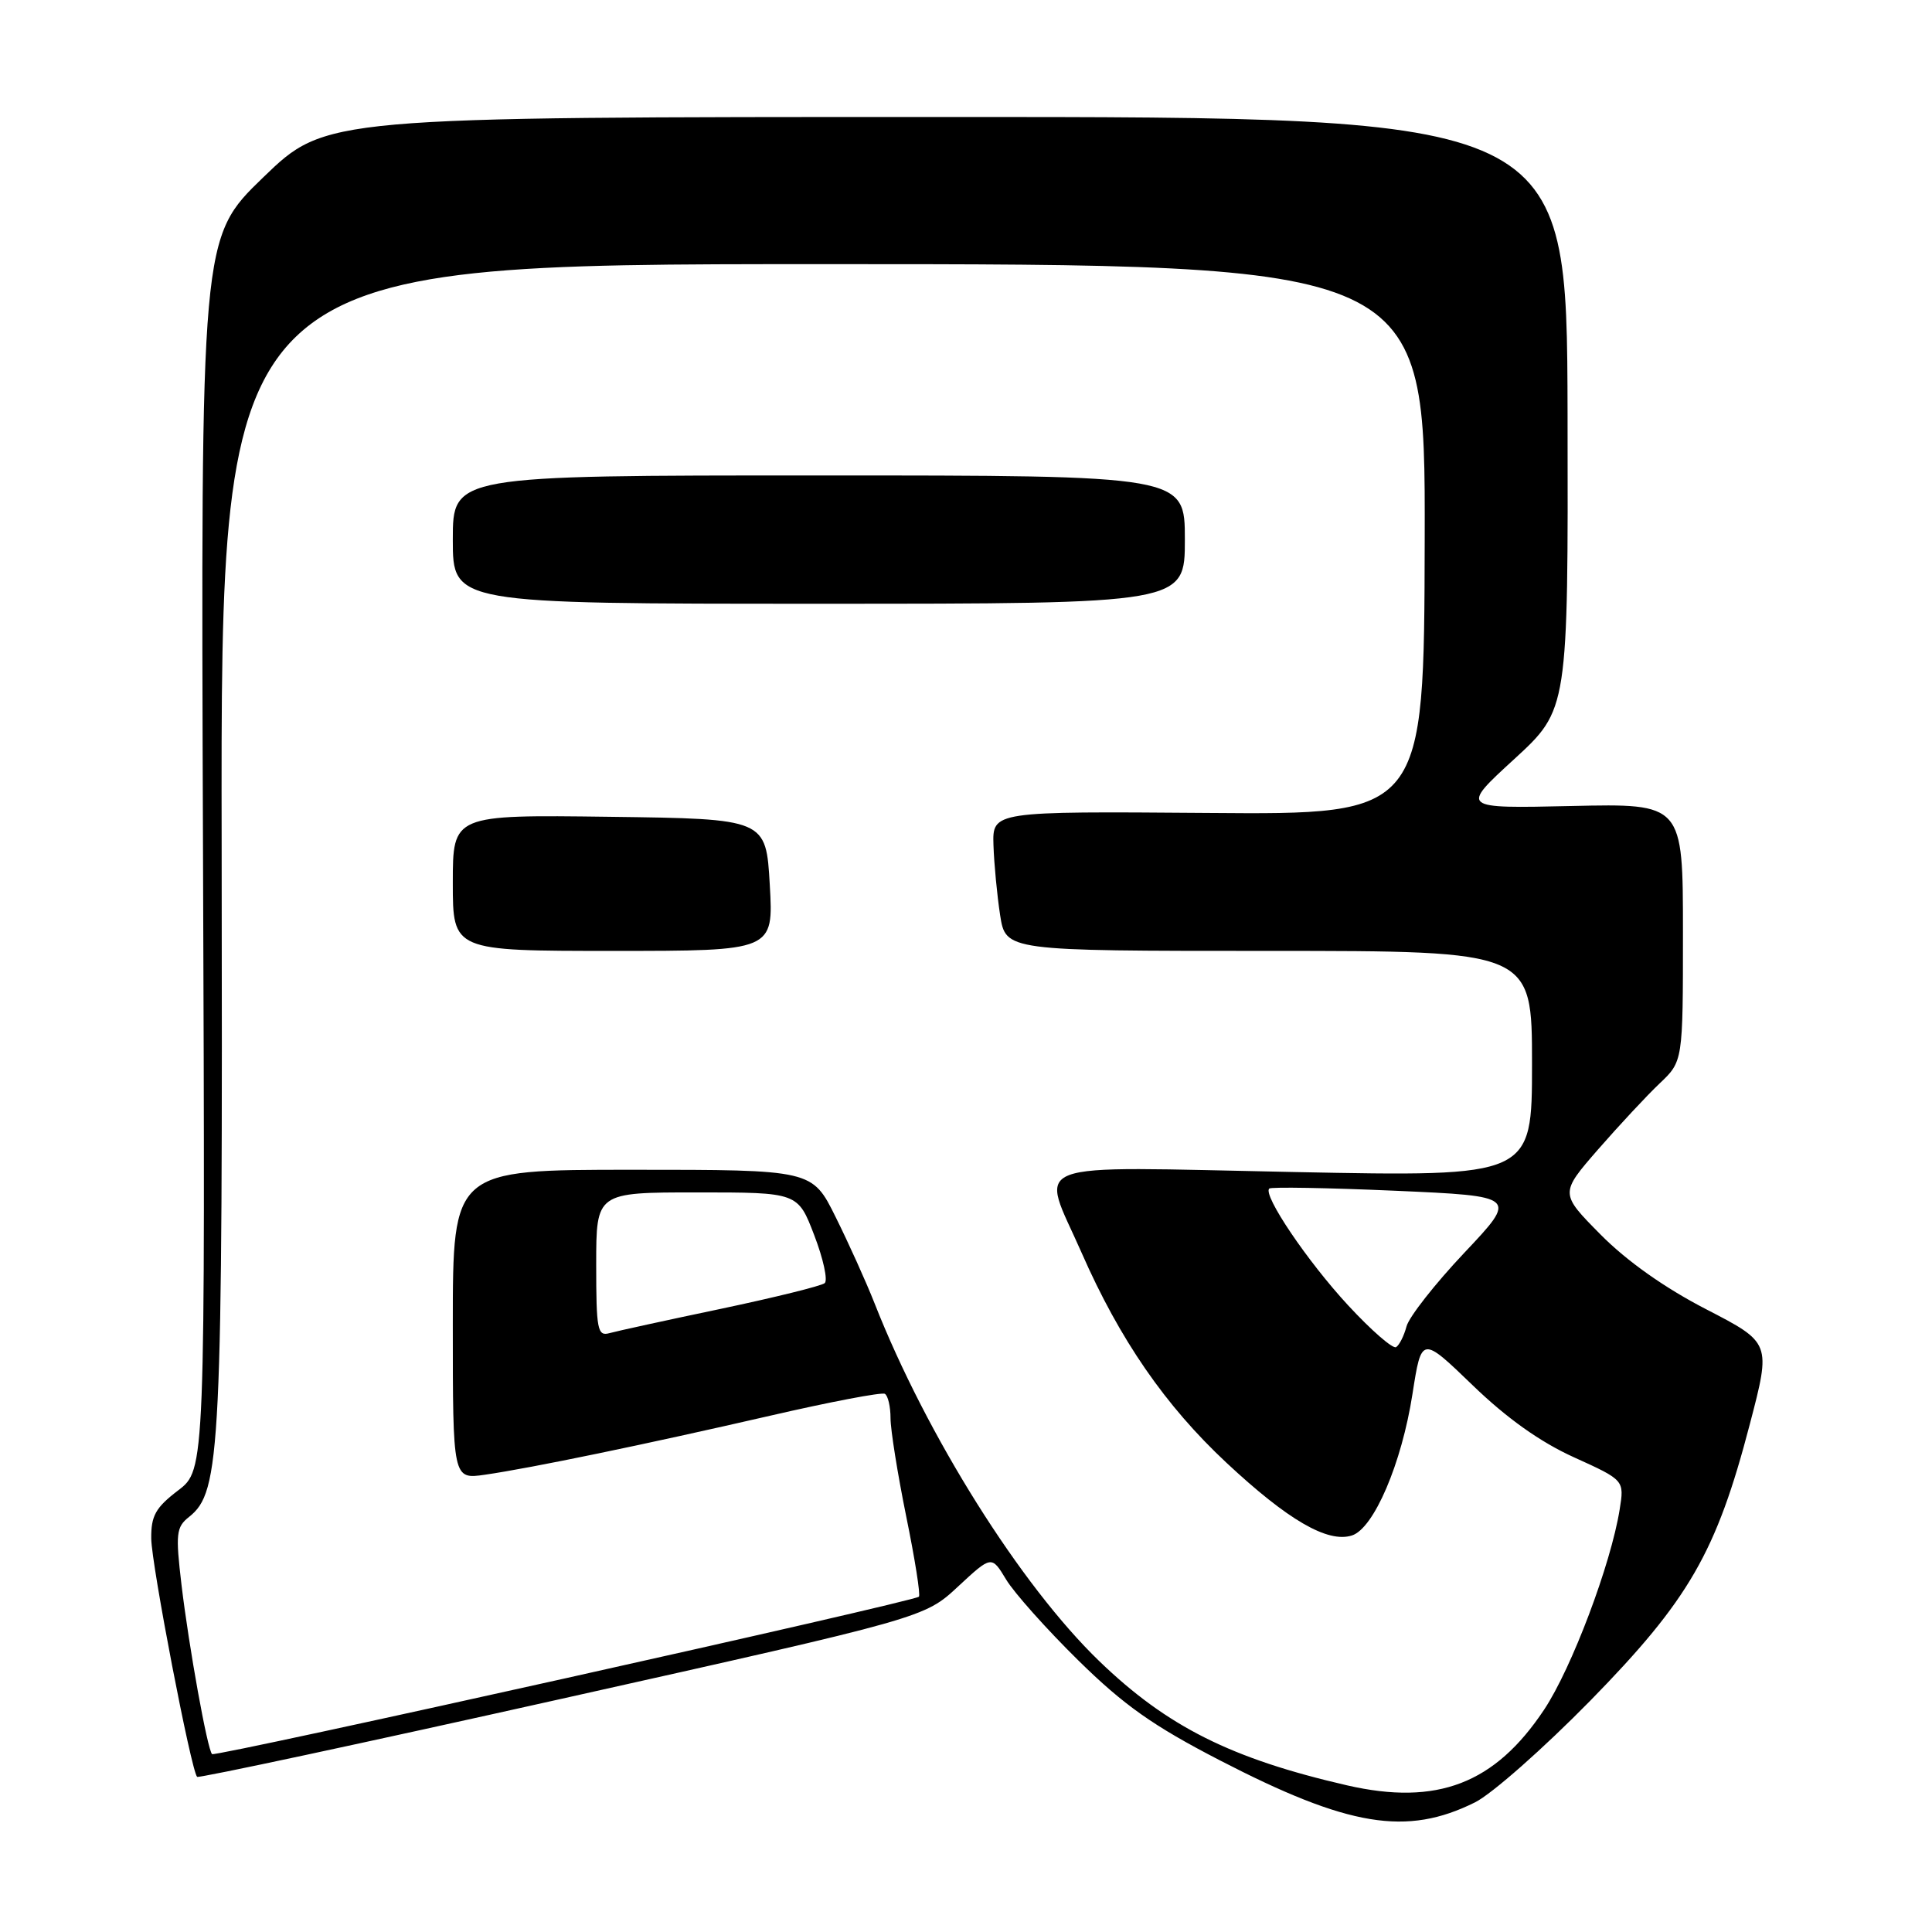 <?xml version="1.0" encoding="UTF-8" standalone="no"?>
<!DOCTYPE svg PUBLIC "-//W3C//DTD SVG 1.1//EN" "http://www.w3.org/Graphics/SVG/1.1/DTD/svg11.dtd" >
<svg xmlns="http://www.w3.org/2000/svg" xmlns:xlink="http://www.w3.org/1999/xlink" version="1.1" viewBox="0 0 256 256">
 <g >
 <path fill="currentColor"
d=" M 195.45 238.82 C 197.68 237.71 204.55 231.64 210.73 225.34 C 223.80 211.98 227.42 205.72 231.86 188.71 C 234.68 177.93 234.68 177.93 226.07 173.48 C 220.56 170.64 215.54 167.08 212.08 163.58 C 206.69 158.13 206.69 158.13 211.75 152.31 C 214.54 149.12 218.20 145.18 219.91 143.56 C 223.00 140.63 223.00 140.63 223.00 123.55 C 223.00 106.47 223.00 106.47 208.25 106.80 C 193.50 107.13 193.50 107.13 200.65 100.58 C 207.79 94.02 207.79 94.02 207.71 54.76 C 207.62 15.50 207.62 15.50 125.39 15.50 C 43.16 15.50 43.16 15.50 34.88 23.50 C 26.60 31.50 26.60 31.50 26.90 113.12 C 27.20 194.74 27.20 194.74 23.60 197.49 C 20.61 199.77 20.01 200.85 20.04 203.87 C 20.08 207.37 25.34 234.69 26.12 235.44 C 26.33 235.64 48.10 230.98 74.50 225.08 C 122.50 214.36 122.50 214.36 126.94 210.23 C 131.39 206.10 131.39 206.10 133.32 209.30 C 134.38 211.06 138.68 215.88 142.87 220.00 C 148.93 225.96 152.79 228.68 161.61 233.24 C 178.69 242.07 186.39 243.33 195.45 238.82 Z  M 178.50 236.57 C 163.15 233.04 154.66 228.79 145.66 220.11 C 135.25 210.07 122.79 190.24 115.89 172.71 C 114.76 169.84 112.43 164.69 110.72 161.25 C 107.62 155.00 107.62 155.00 83.81 155.00 C 60.00 155.00 60.00 155.00 60.00 175.51 C 60.00 196.02 60.00 196.02 64.25 195.41 C 70.46 194.51 85.47 191.40 102.00 187.60 C 109.97 185.76 116.84 184.45 117.25 184.69 C 117.66 184.93 118.00 186.38 118.00 187.92 C 118.00 189.46 118.94 195.32 120.08 200.94 C 121.23 206.56 121.99 211.35 121.76 211.57 C 121.10 212.23 28.54 232.84 28.10 232.43 C 27.48 231.83 25.04 218.29 24.05 210.00 C 23.25 203.23 23.34 202.35 25.05 201.00 C 29.26 197.65 29.51 192.59 29.37 111.75 C 29.24 35.00 29.24 35.00 109.05 35.00 C 188.86 35.00 188.86 35.00 188.78 71.47 C 188.70 107.95 188.70 107.95 160.10 107.72 C 131.50 107.50 131.50 107.50 131.64 112.00 C 131.72 114.47 132.12 118.64 132.52 121.25 C 133.26 126.00 133.26 126.00 168.13 126.00 C 203.00 126.00 203.00 126.00 203.00 140.96 C 203.00 155.93 203.00 155.93 171.50 155.30 C 135.03 154.58 137.84 153.52 143.32 166.00 C 148.37 177.50 154.40 186.25 162.52 193.83 C 170.65 201.42 175.92 204.48 179.13 203.46 C 182.04 202.54 185.73 193.92 187.16 184.71 C 188.36 177.02 188.36 177.02 195.12 183.54 C 199.65 187.92 204.08 191.07 208.56 193.10 C 215.24 196.13 215.24 196.13 214.61 200.04 C 213.45 207.27 208.26 221.04 204.61 226.53 C 198.08 236.36 190.43 239.30 178.50 236.57 Z  M 102.00 117.25 C 101.50 108.50 101.50 108.50 80.75 108.23 C 60.00 107.96 60.00 107.96 60.00 116.98 C 60.00 126.00 60.00 126.00 81.25 126.00 C 102.50 126.00 102.50 126.00 102.00 117.25 Z  M 157.00 71.50 C 157.00 63.00 157.00 63.00 108.50 63.00 C 60.00 63.00 60.00 63.00 60.00 71.50 C 60.00 80.00 60.00 80.00 108.50 80.00 C 157.00 80.00 157.00 80.00 157.00 71.50 Z  M 178.63 172.96 C 173.25 167.15 167.31 158.36 168.18 157.49 C 168.41 157.26 175.91 157.39 184.86 157.78 C 201.11 158.50 201.11 158.50 194.03 166.00 C 190.14 170.12 186.69 174.52 186.37 175.76 C 186.04 177.00 185.42 178.24 184.99 178.50 C 184.56 178.77 181.70 176.28 178.63 172.96 Z  M 79.00 167.57 C 79.00 158.00 79.00 158.00 92.36 158.00 C 105.72 158.00 105.72 158.00 107.89 163.67 C 109.09 166.79 109.71 169.64 109.28 170.02 C 108.85 170.39 102.65 171.92 95.50 173.43 C 88.35 174.93 81.71 176.38 80.75 176.65 C 79.17 177.09 79.00 176.20 79.00 167.57 Z "/>
</g>
</svg>